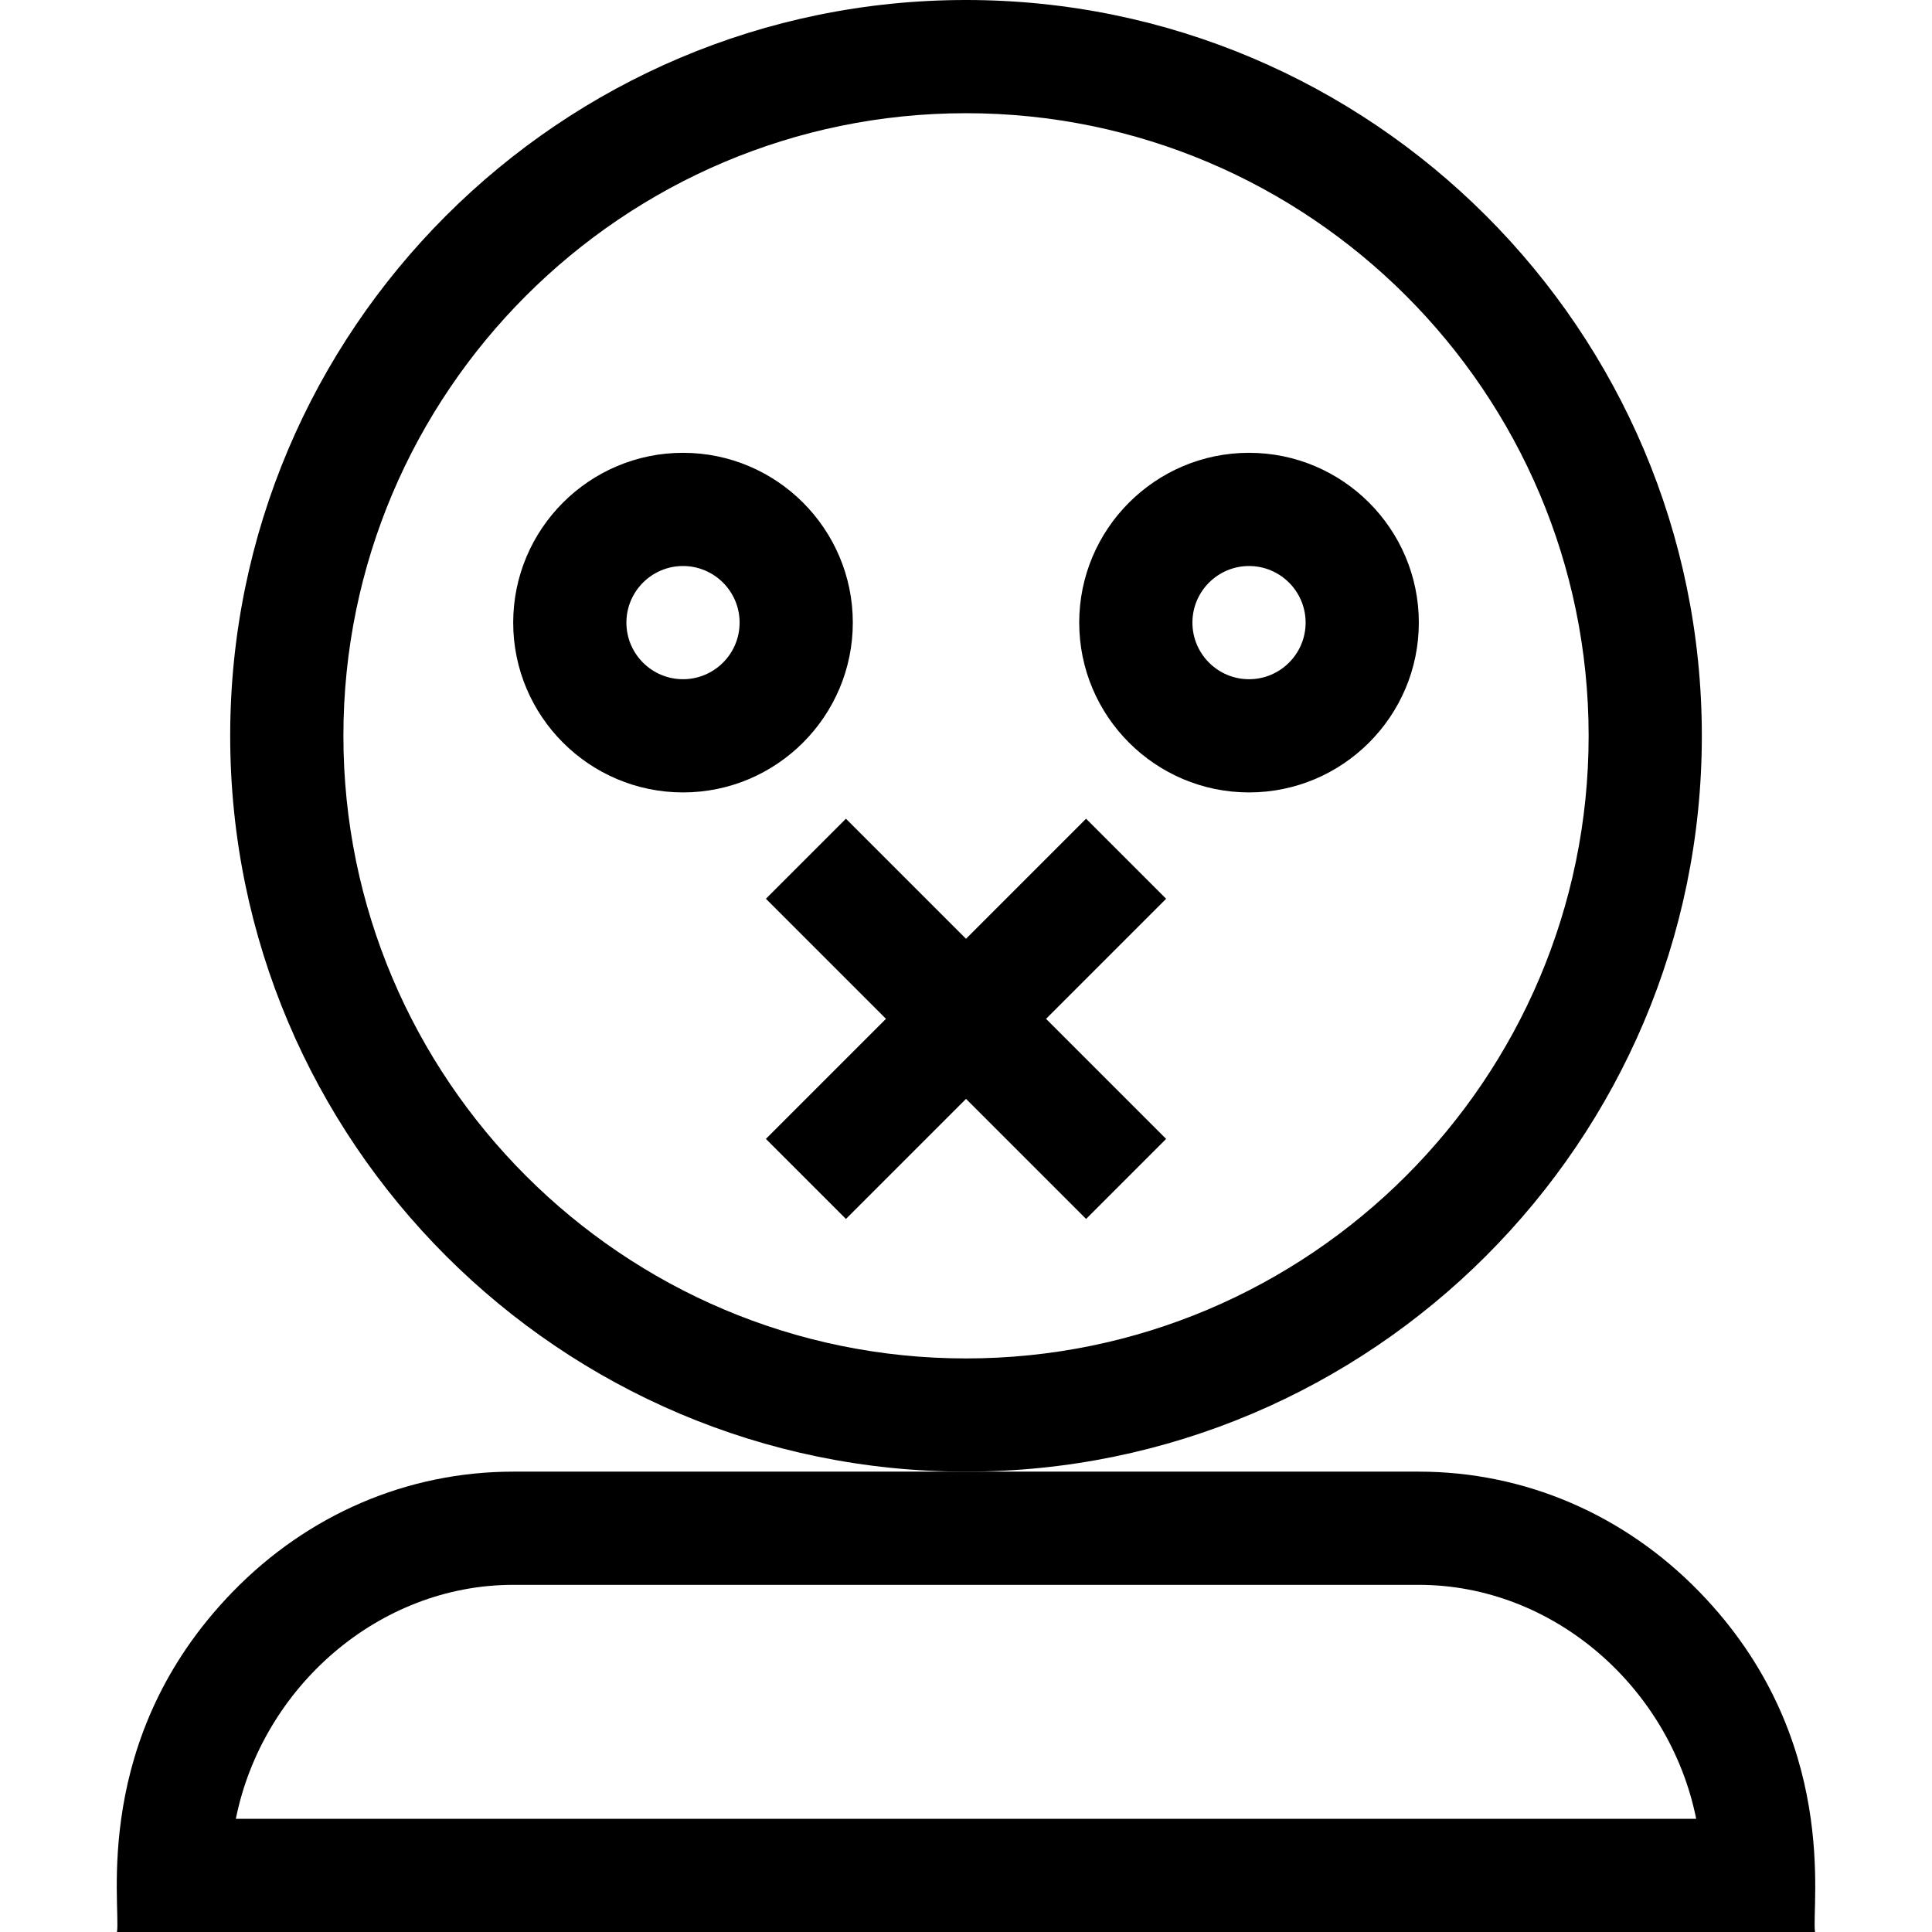 <svg id="Capa_1" enable-background="new 0 0 512 512" height="512" viewBox="0 0 512 512" width="512" xmlns="http://www.w3.org/2000/svg"><g><path d="m451.004 195c0-107.523-87.477-195-195-195s-195 87.477-195 195 87.477 195 195 195 195-87.477 195-195zm-195 165c-90.981 0-165-74.019-165-165s74.019-165 165-165 165 74.019 165 165-74.018 165-165 165z"/><path d="m450.409 421.916c-19.967-20.582-46.391-31.916-74.405-31.916h-120-120c-28.014 0-54.438 11.334-74.405 31.916-37.638 38.793-29.523 83.205-30.595 90.084h450c-1.07-6.873 6.985-51.352-30.595-90.084zm-387.909 60.084c7.018-34.851 37.832-62 73.504-62h240c35.672 0 66.486 27.149 73.504 62z"/><path d="m226.004 165c0-24.813-20.187-45-45-45s-45 20.187-45 45 20.187 45 45 45 45-20.187 45-45zm-45 15c-8.271 0-15-6.729-15-15s6.729-15 15-15 15 6.729 15 15-6.728 15-15 15z"/><path d="m331.004 120c-24.813 0-45 20.187-45 45s20.187 45 45 45 45-20.187 45-45-20.186-45-45-45zm0 60c-8.271 0-15-6.729-15-15s6.729-15 15-15 15 6.729 15 15-6.728 15-15 15z"/><path d="m287.824 216.967-31.82 31.82-31.82-31.82-21.213 21.213 31.82 31.82-31.82 31.82 21.213 21.213 31.82-31.82 31.82 31.82 21.213-21.213-31.82-31.82 31.82-31.82z"/></g></svg>